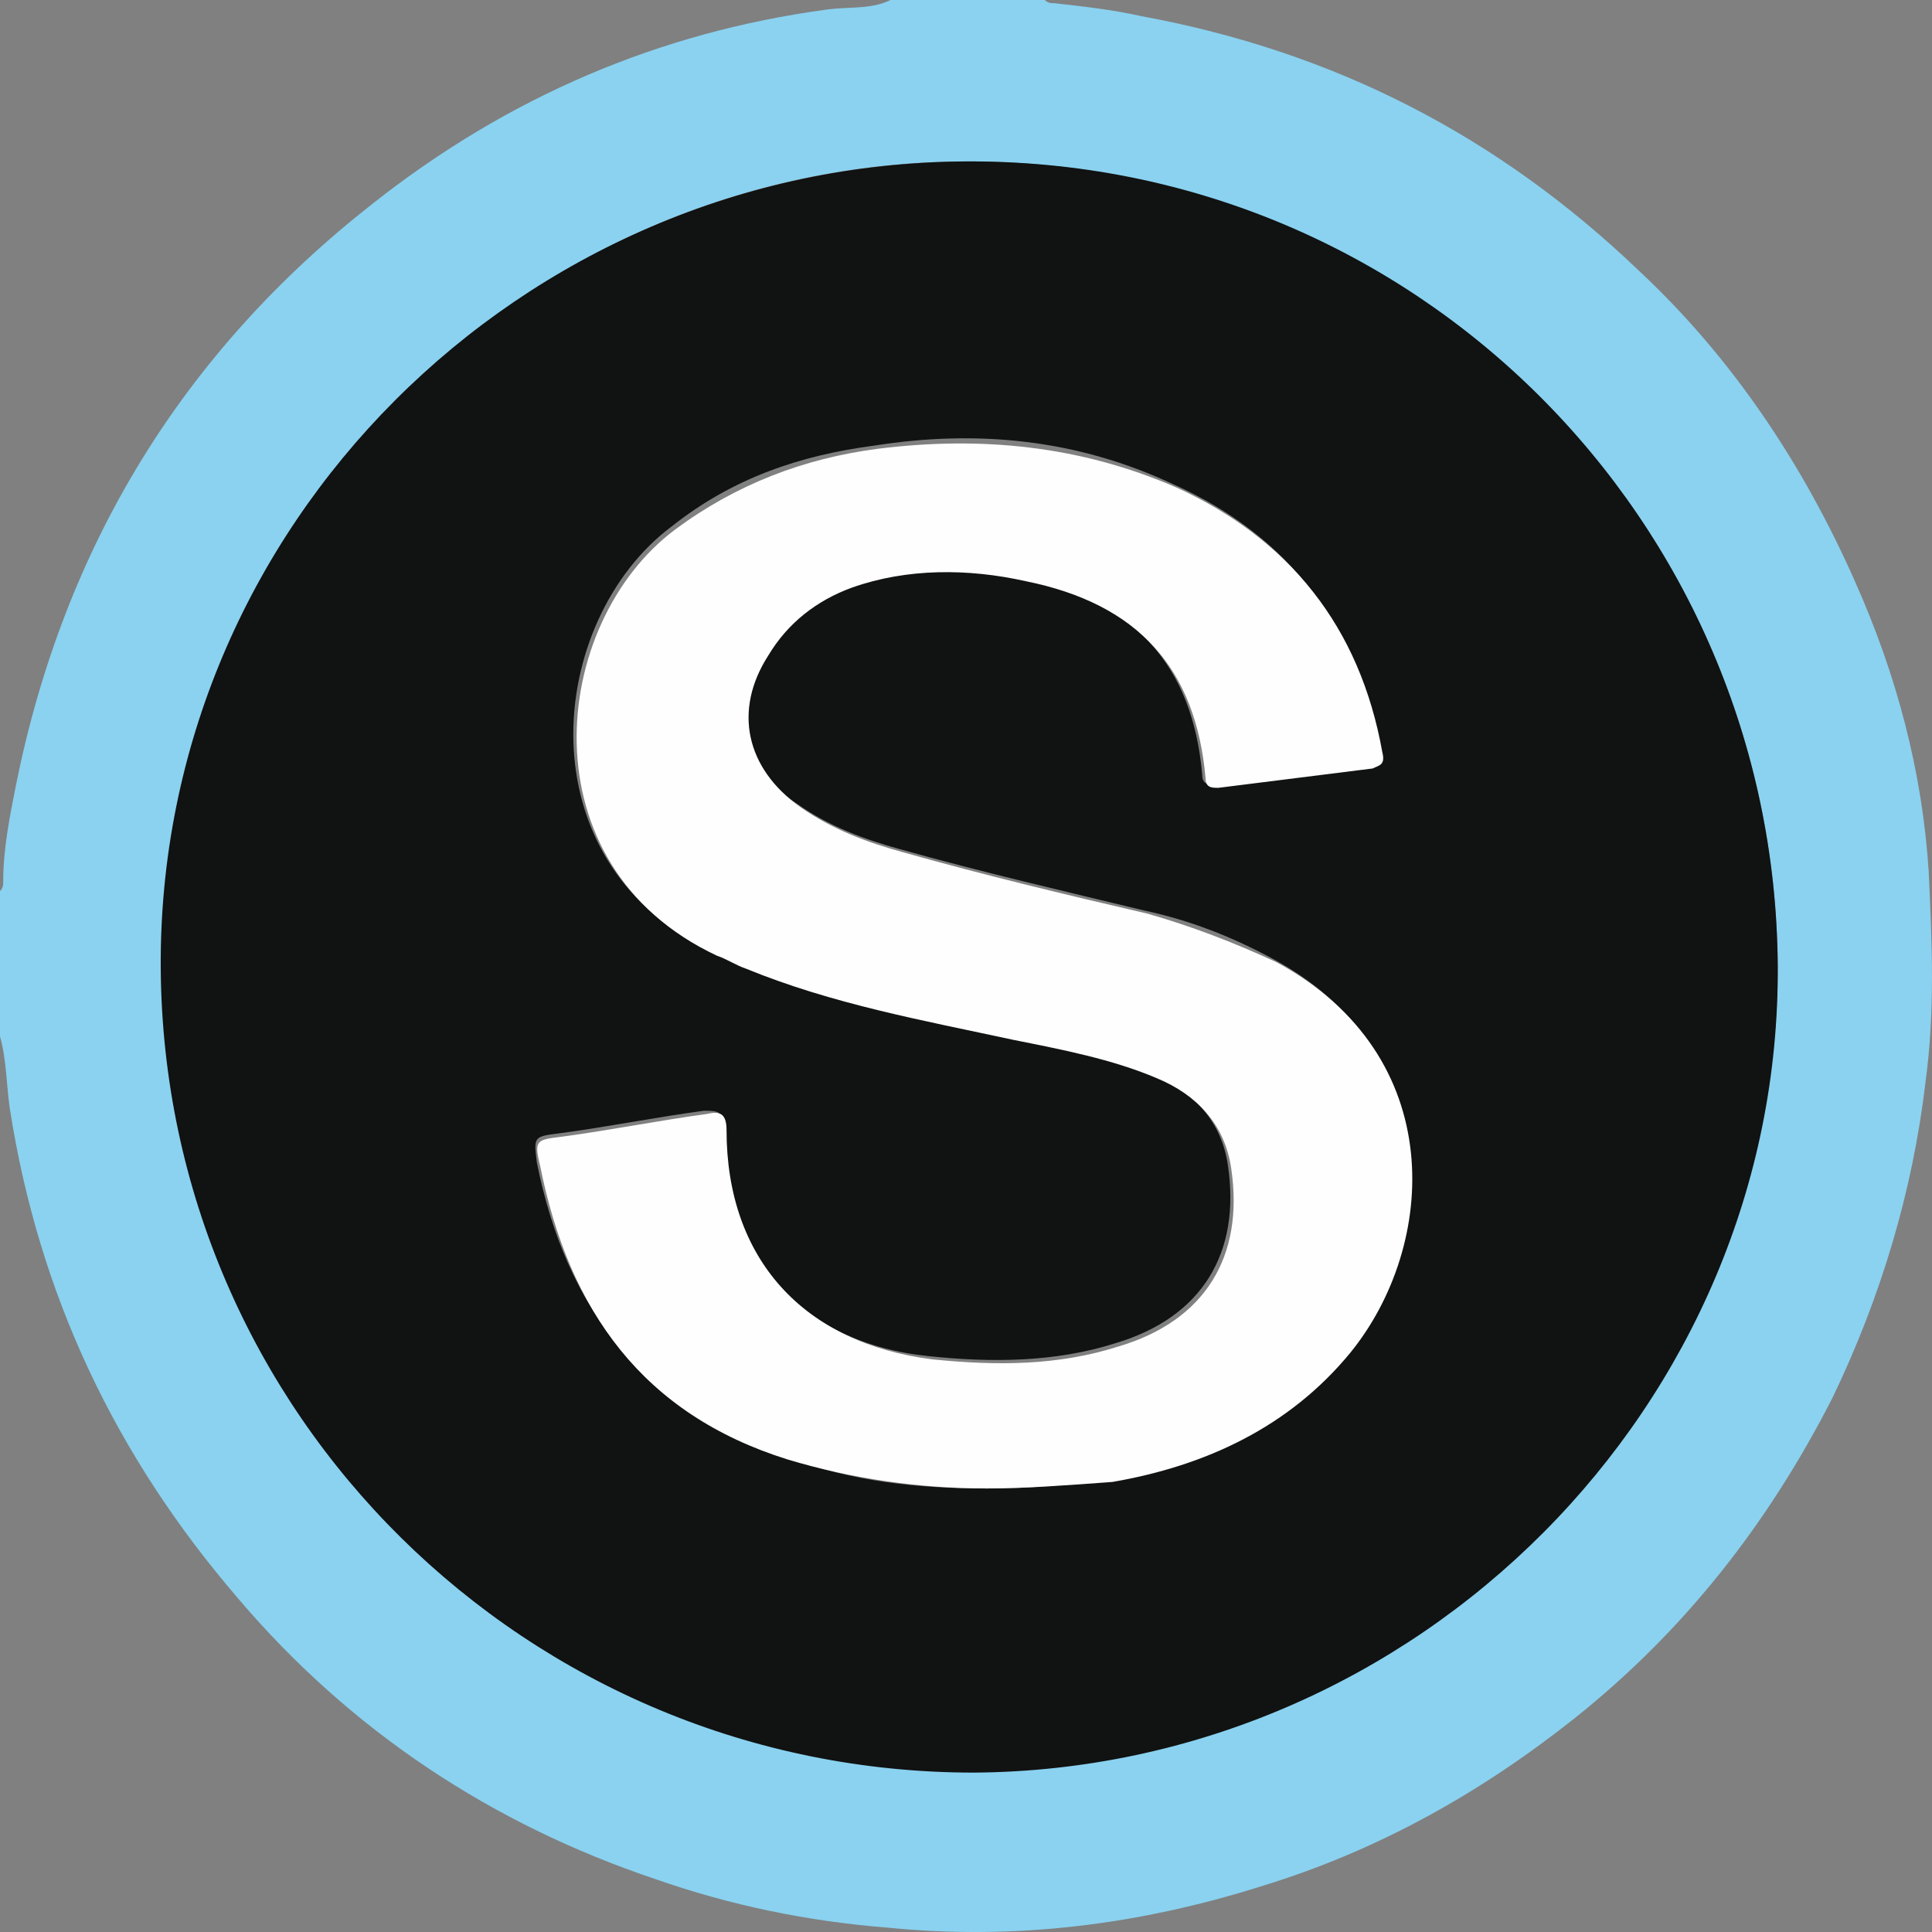 <?xml version="1.0" encoding="utf-8"?>
<!-- Generator: Adobe Illustrator 16.0.0, SVG Export Plug-In . SVG Version: 6.00 Build 0)  -->
<!DOCTYPE svg PUBLIC "-//W3C//DTD SVG 1.1//EN" "http://www.w3.org/Graphics/SVG/1.1/DTD/svg11.dtd">
<svg version="1.1" id="Layer_1" xmlns="http://www.w3.org/2000/svg" xmlns:xlink="http://www.w3.org/1999/xlink" x="0px" y="0px"
	 width="50px" height="50px" viewBox="0 0 50 50" enable-background="new 0 0 50 50" xml:space="preserve">
<rect x="0" y="0" width="50" height="50" fill="#808080" stroke="none"/>
<g>
	<path fill="#8AD2F0" d="M23.045,0c1.331,0,2.662,0,3.993,0c0.083,0.083,0.165,0.083,0.251,0.083
		c0.747,0.084,1.496,0.167,2.245,0.334c4.992,0.919,9.233,3.092,12.895,6.602c2.413,2.256,4.244,5.014,5.575,8.022
		c1.082,2.423,1.747,4.93,1.911,7.521c0.085,1.839,0.167,3.594-0.082,5.431c-0.331,2.841-1.164,5.601-2.413,8.191
		c-1.665,3.258-3.827,6.016-6.654,8.272c-2.414,1.92-5.076,3.424-8.07,4.343c-3.161,1.005-6.406,1.423-9.734,1.087
		c-2.08-0.164-4.076-0.582-5.989-1.251c-4.243-1.423-7.904-3.845-10.815-7.272c-3.162-3.676-5.159-7.854-5.908-12.7
		C0.167,28.078,0.167,27.41,0,26.823c0-1.253,0-2.507,0-3.761c0.083-0.083,0.083-0.167,0.083-0.25c0-0.835,0.167-1.671,0.333-2.507
		C1.664,14.122,4.742,9.108,9.651,5.265c3.494-2.757,7.404-4.429,11.729-5.015C21.963,0.167,22.546,0.25,23.045,0z M46.008,24.985
		C45.922,13.454,36.604,4.178,25.042,4.178c-11.481,0-20.882,9.442-20.799,20.89c0,11.531,9.401,20.807,20.964,20.726
		C36.689,45.794,46.008,36.35,46.008,24.985z"/>
	<path fill="#111212" d="M46.008,24.985c0.082,11.365-9.318,20.809-20.8,20.89c-11.563,0-20.964-9.275-21.048-20.807
		C4.077,13.621,13.478,4.262,24.958,4.178C36.604,4.095,45.922,13.454,46.008,24.985z M25.542,38.521c1.081,0,2.079-0.082,3.16-0.25
		c2.413-0.5,4.494-1.42,6.156-3.342c2.247-2.758,2.579-7.688-1.913-10.112c-1.081-0.584-2.161-1.002-3.328-1.252
		c-2.078-0.502-4.242-1.003-6.321-1.587c-0.916-0.251-1.831-0.585-2.663-1.171c-1.415-0.918-1.665-2.506-0.832-3.927
		c0.499-0.836,1.247-1.42,2.162-1.754c1.498-0.586,2.995-0.502,4.493-0.167c2.911,0.584,4.409,2.256,4.658,5.097
		c0,0.25,0.167,0.25,0.334,0.25c1.331-0.167,2.662-0.334,3.992-0.501c0.249,0,0.333-0.084,0.249-0.418
		c-0.581-3.176-2.328-5.515-5.323-6.853c-2.497-1.169-5.075-1.42-7.738-1.002c-1.914,0.251-3.661,0.836-5.241,2.089
		c-3.244,2.423-3.91,8.691,1.082,11.03c0.25,0.083,0.499,0.251,0.749,0.334c2.246,0.919,4.576,1.337,6.904,1.838
		c1.249,0.25,2.579,0.418,3.745,1.003c0.998,0.419,1.747,1.171,1.912,2.339c0.334,2.257-0.665,3.928-2.91,4.597
		c-1.58,0.502-3.246,0.502-4.826,0.336c-3.328-0.336-5.324-2.591-5.324-5.933c0-0.419-0.166-0.419-0.499-0.419
		c-1.248,0.167-2.496,0.419-3.744,0.584c-0.665,0.085-0.665,0.085-0.583,0.753c0.749,3.76,2.746,6.352,6.407,7.604
		C22.047,38.354,23.794,38.521,25.542,38.521z"/>
	<path fill="#FEFEFE" d="M25.542,38.521c-1.748,0-3.495-0.25-5.159-0.75c-3.743-1.172-5.657-3.845-6.406-7.606
		c-0.166-0.668-0.083-0.668,0.583-0.75c1.248-0.168,2.496-0.418,3.744-0.587c0.333-0.082,0.499,0,0.499,0.419
		c0,3.341,1.997,5.515,5.325,5.933c1.665,0.168,3.245,0.168,4.824-0.335c2.247-0.668,3.245-2.338,2.913-4.595
		c-0.166-1.172-0.915-1.922-1.913-2.34c-1.165-0.5-2.496-0.752-3.743-1.002c-2.331-0.503-4.659-0.92-6.906-1.84
		c-0.249-0.083-0.499-0.251-0.748-0.334c-4.992-2.34-4.327-8.606-1.082-11.03c1.581-1.171,3.328-1.839,5.241-2.089
		c2.663-0.334,5.242-0.084,7.736,1.003c2.913,1.336,4.743,3.592,5.325,6.852c0.084,0.334-0.084,0.334-0.249,0.418
		c-1.333,0.167-2.663,0.334-3.994,0.501c-0.167,0-0.333,0-0.333-0.251c-0.249-2.842-1.747-4.512-4.659-5.098
		c-1.496-0.334-3.077-0.334-4.491,0.167c-0.916,0.334-1.665,0.92-2.164,1.755c-0.916,1.421-0.583,2.926,0.832,3.928
		c0.833,0.584,1.747,0.919,2.663,1.169c2.079,0.586,4.161,1.087,6.324,1.588c1.164,0.334,2.245,0.752,3.327,1.253
		c4.492,2.421,4.159,7.354,1.914,10.11c-1.581,1.923-3.745,2.927-6.157,3.343C27.62,38.439,26.538,38.521,25.542,38.521z"/>
</g>
</svg>
